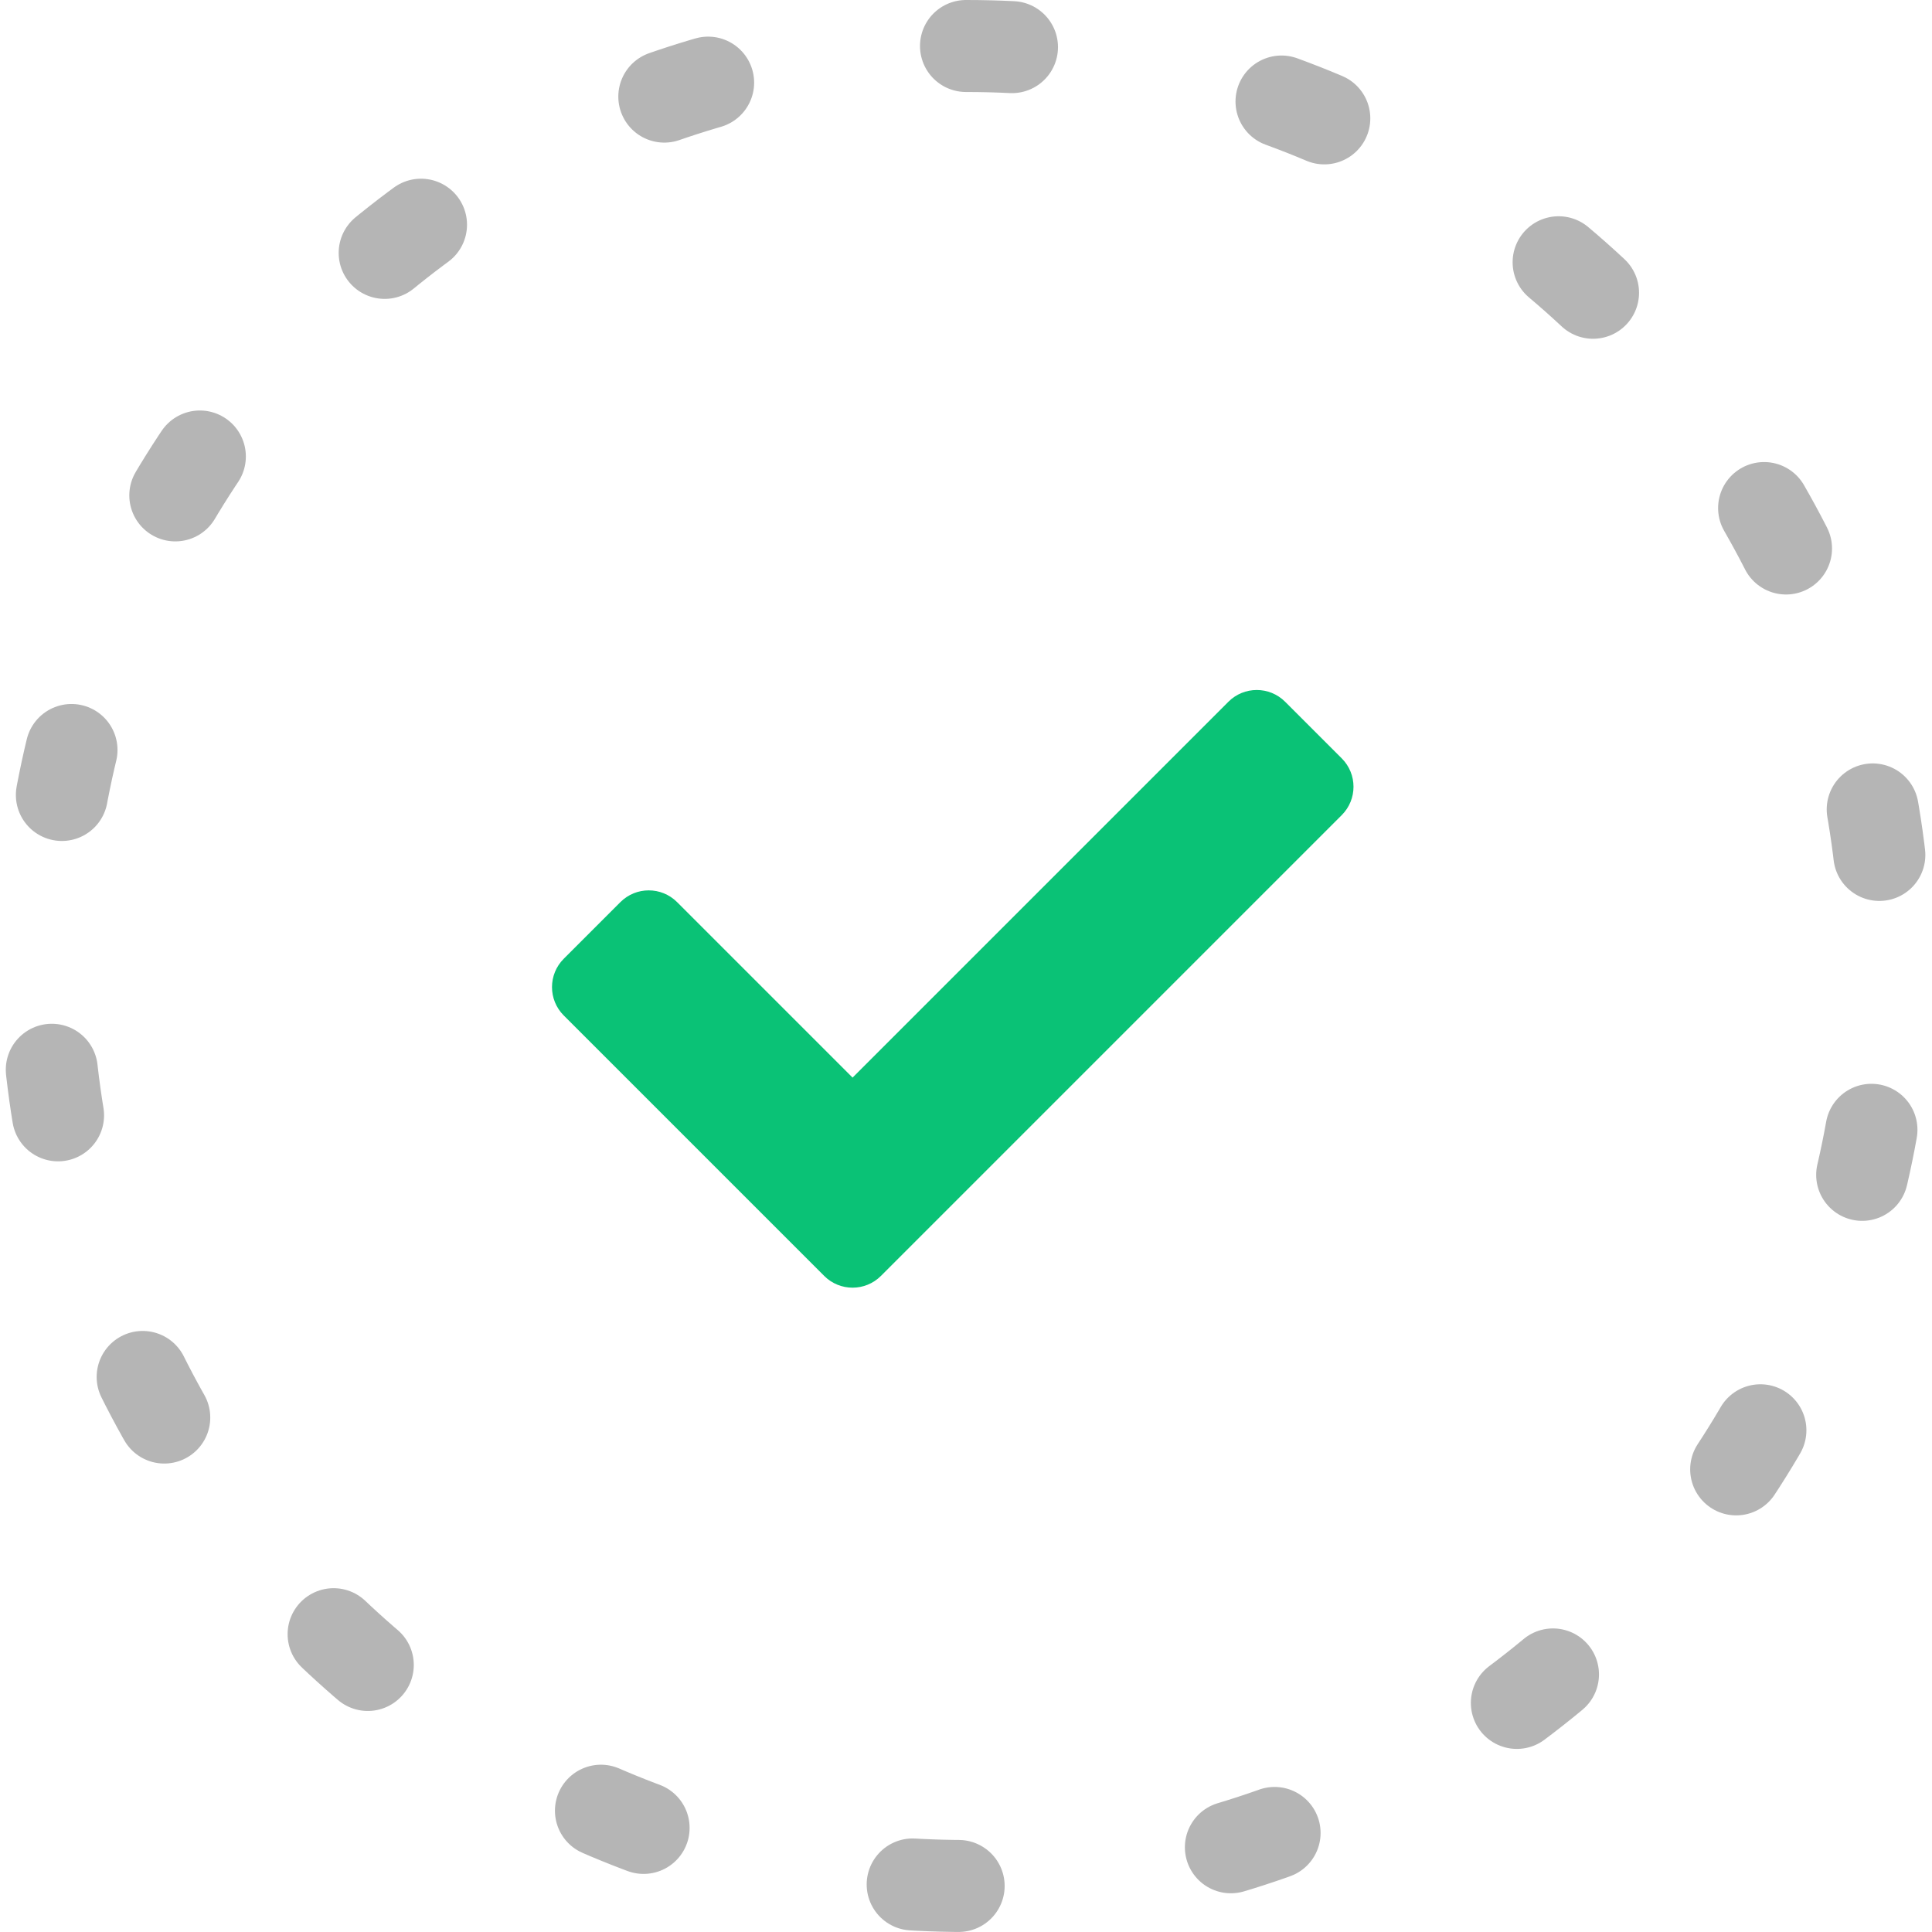 <?xml version="1.0" encoding="UTF-8"?>
<svg width="42px" height="42px" viewBox="0 0 42 42" version="1.1" xmlns="http://www.w3.org/2000/svg" xmlns:xlink="http://www.w3.org/1999/xlink">
    <!-- Generator: Sketch 55.2 (78181) - https://sketchapp.com -->
    <title>completion-auto-y</title>
    <desc>Created with Sketch.</desc>
    <g id="Page-1" stroke="none" stroke-width="1" fill="none" fill-rule="evenodd">
        <g id="completion-auto-y" transform="translate(1, 1)">
            <path d="M20,0 L20,0 C31.046,0 40,8.954 40,20 L40,20 C40,31.046 31.046,40 20,40 L20,40 C8.954,40 0,31.046 0,20 L0,20 C0,8.954 8.954,0 20,0 Z" id="Rectangle-9" stroke="#B5B5B5" stroke-width="2" stroke-linecap="round" stroke-linejoin="round" stroke-dasharray="1,6"></path>
            <path d="M16.918,26.738 L11.255,21.075 C10.915,20.735 10.915,20.183 11.255,19.843 L12.487,18.611 C12.827,18.271 13.379,18.271 13.719,18.611 L17.534,22.426 L25.705,14.255 C26.045,13.915 26.597,13.915 26.937,14.255 L28.169,15.487 C28.509,15.827 28.509,16.379 28.169,16.719 L18.15,26.738 C17.81,27.078 17.258,27.078 16.918,26.738 L16.918,26.738 Z" id="Path" fill="#0AC276" fill-rule="nonzero"></path>
        </g>
    </g>
</svg>